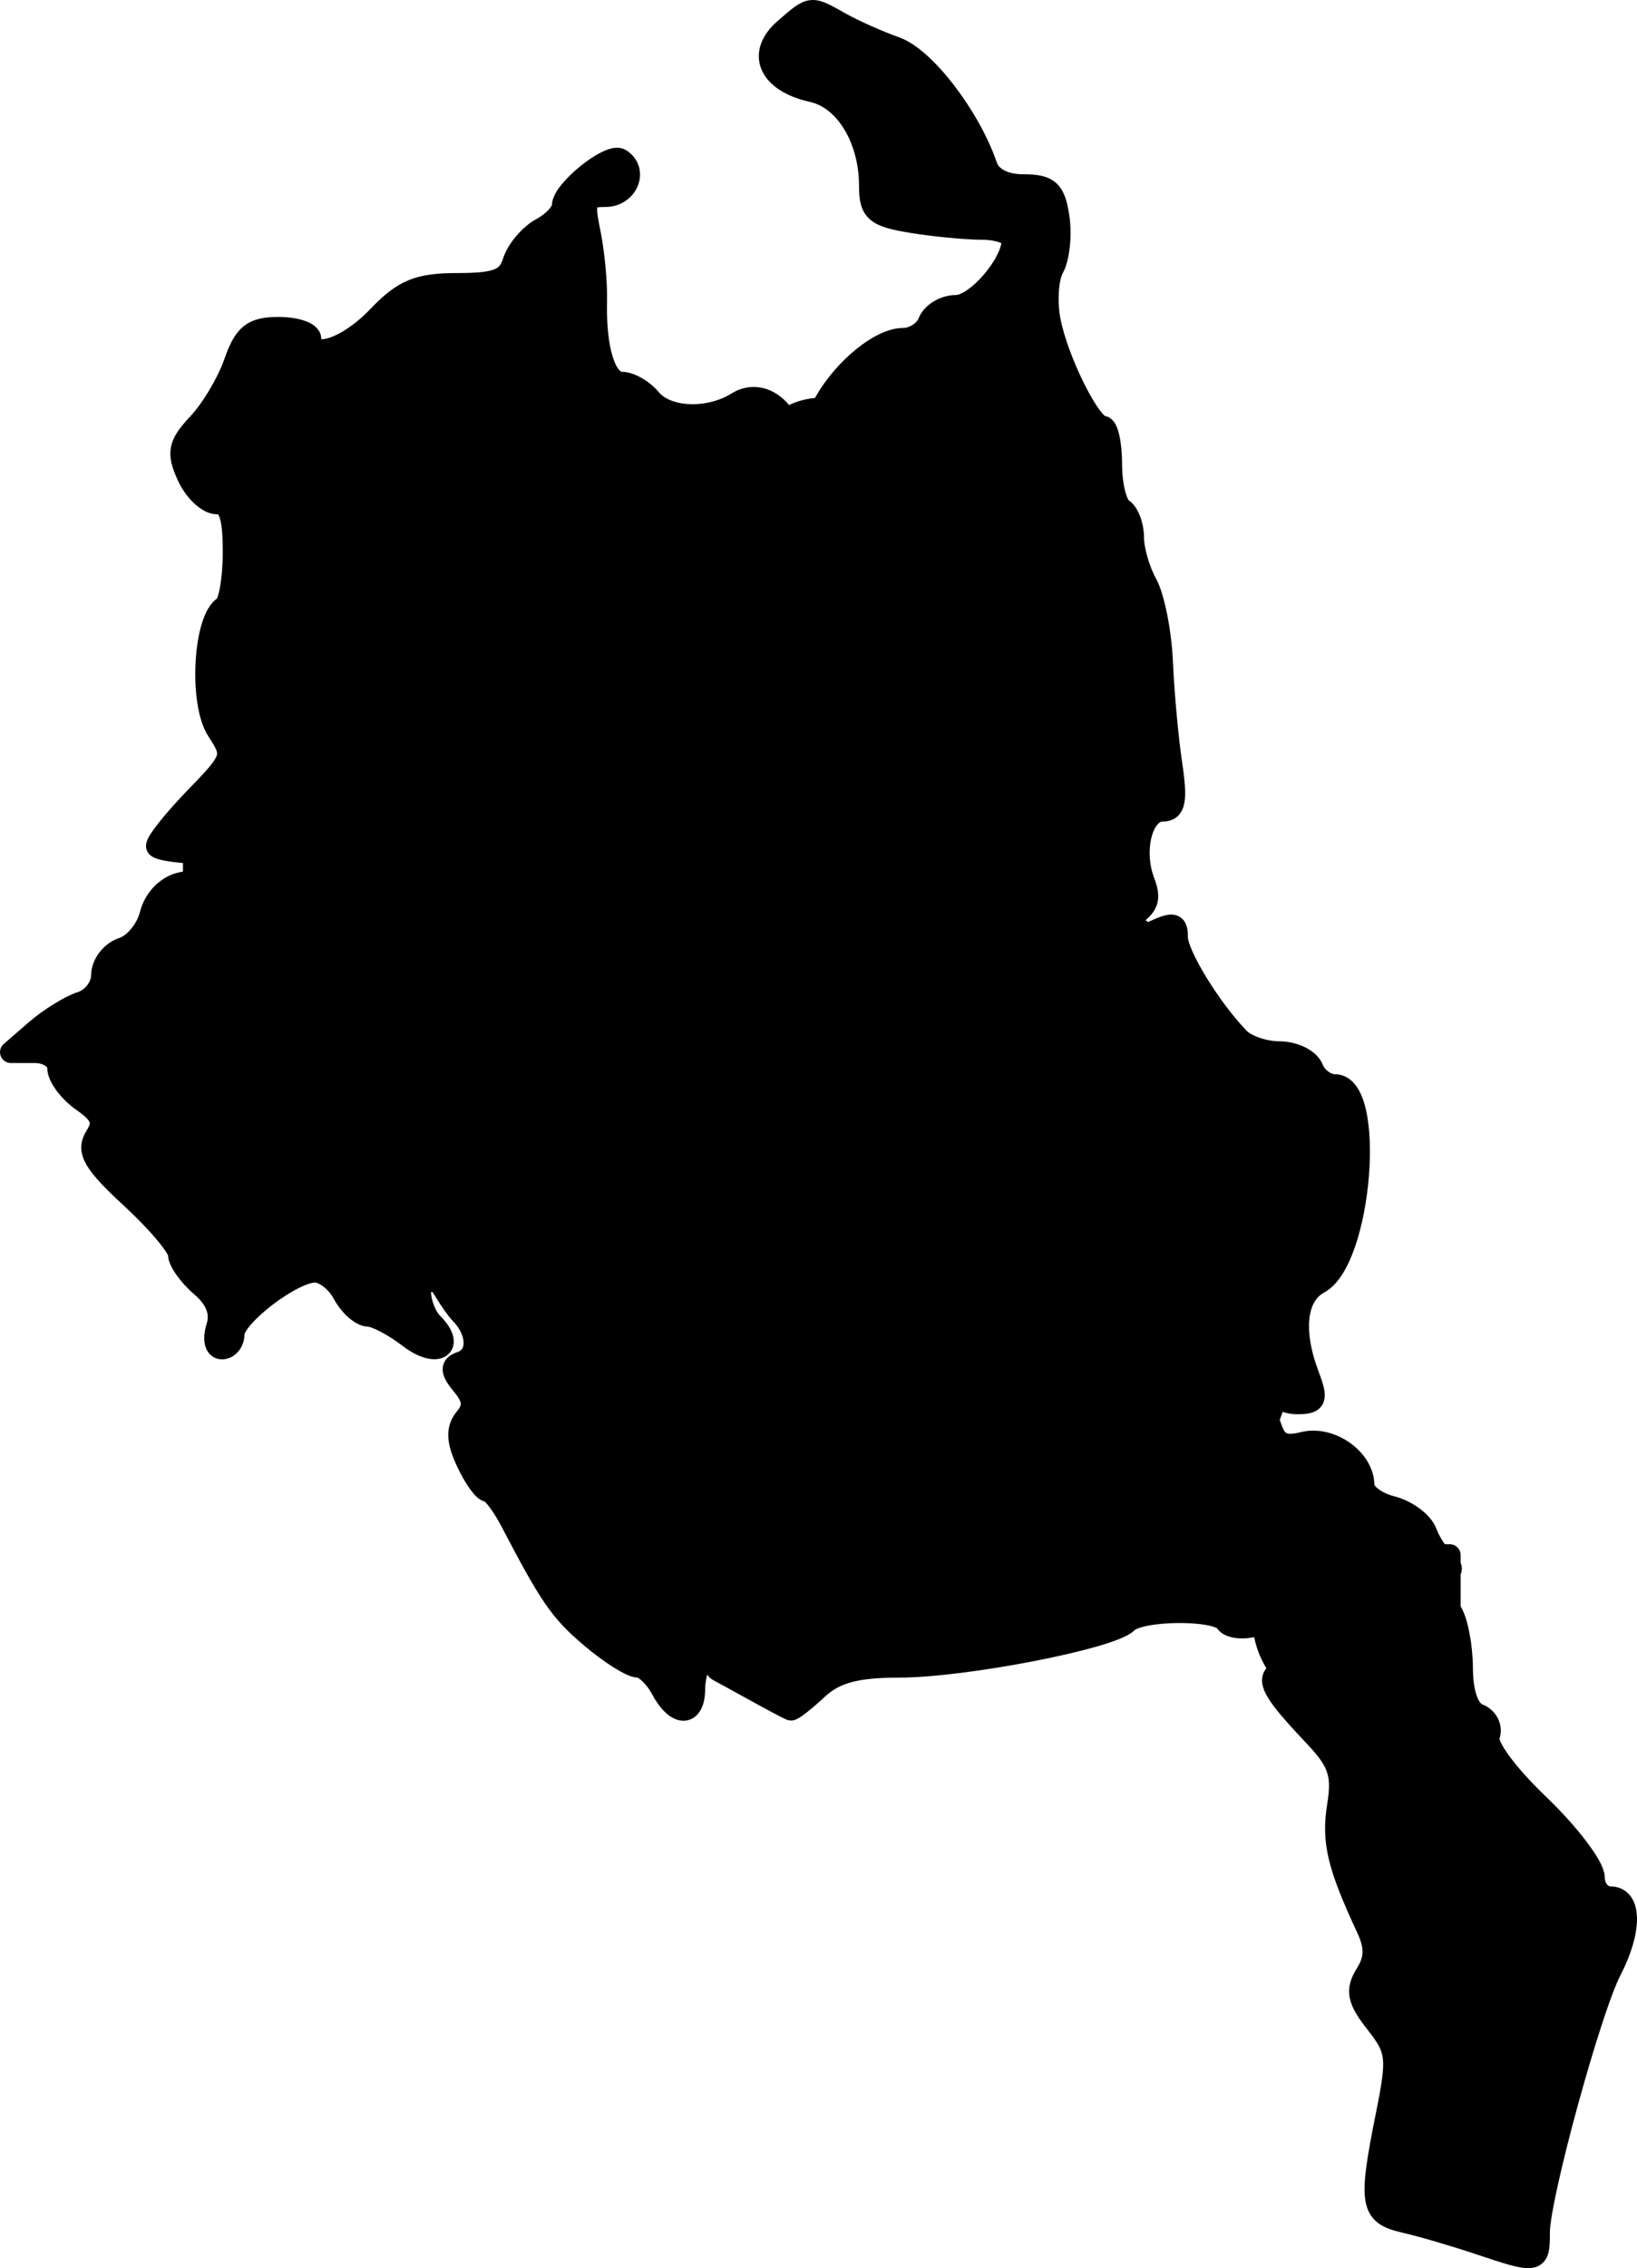 <?xml version="1.0" encoding="UTF-8" standalone="no"?>
<!-- Created with Inkscape (http://www.inkscape.org/) -->

<svg
   xmlns:dc="http://purl.org/dc/elements/1.1/"
   xmlns:cc="http://creativecommons.org/ns#"
   xmlns:rdf="http://www.w3.org/1999/02/22-rdf-syntax-ns#"
   xmlns:svg="http://www.w3.org/2000/svg"
   xmlns="http://www.w3.org/2000/svg"
   xmlns:sodipodi="http://sodipodi.sourceforge.net/DTD/sodipodi-0.dtd"
   xmlns:inkscape="http://www.inkscape.org/namespaces/inkscape"
   width="301.483"
   height="417.528"
   id="svg3986"
   version="1.1"
   inkscape:version="0.47pre4 r22446"
   sodipodi:docname="centre.svg">
  <defs
     id="defs3988">
    <inkscape:perspective
       sodipodi:type="inkscape:persp3d"
       inkscape:vp_x="0 : 526.18109 : 1"
       inkscape:vp_y="0 : 1000 : 0"
       inkscape:vp_z="744.09448 : 526.18109 : 1"
       inkscape:persp3d-origin="372.04724 : 350.78739 : 1"
       id="perspective3994" />
    <inkscape:perspective
       id="perspective3981"
       inkscape:persp3d-origin="0.5 : 0.33333333 : 1"
       inkscape:vp_z="1 : 0.5 : 1"
       inkscape:vp_y="0 : 1000 : 0"
       inkscape:vp_x="0 : 0.5 : 1"
       sodipodi:type="inkscape:persp3d" />
  </defs>
  <sodipodi:namedview
     id="base"
     pagecolor="#ffffff"
     bordercolor="#666666"
     borderopacity="1.0"
     inkscape:pageopacity="0.0"
     inkscape:pageshadow="2"
     inkscape:zoom="0.98994949"
     inkscape:cx="111.41313"
     inkscape:cy="187.6648"
     inkscape:document-units="px"
     inkscape:current-layer="layer1"
     showgrid="false"
     inkscape:window-width="1366"
     inkscape:window-height="674"
     inkscape:window-x="0"
     inkscape:window-y="41"
     inkscape:window-maximized="1" />
  <g
     inkscape:label="Layer 1"
     inkscape:groupmode="layer"
     id="layer1"
     transform="translate(-224.258,-323.598)">
    <path
       id="rect3181"
       d="m 479.135,609.861 12.122,0 0,21.213 -12.122,0 0,-21.213 z m -227.264,-94.934 17.173,0 0,23.234 -17.173,0 0,-23.234 z m 8.081,-38.386 42.426,0 0,18.183 -42.426,0 0,-18.183 z m 228.254,144.937 c 0,8.647 -7.01,15.657 -15.657,15.657 -8.647,0 -15.657,-7.01 -15.657,-15.657 0,-8.647 7.01,-15.657 15.657,-15.657 7.436,0 13.847,5.231 15.339,12.516 l -15.339,3.141 z m 15.193,66.69 c 0,8.089 -4.523,14.647 -10.101,14.647 -5.579,0 -10.102,-6.558 -10.102,-14.647 0,-8.089 4.523,-14.647 10.102,-14.647 5.579,0 10.101,6.558 10.101,14.647 z m -36.366,-148.998 c 0,8.368 -5.879,15.152 -13.132,15.152 -7.253,0 -13.132,-6.784 -13.132,-15.152 0,-8.368 5.879,-15.152 13.132,-15.152 7.253,0 13.132,6.784 13.132,15.152 z m -27.274,70.206 c 0,4.184 -3.392,7.576 -7.576,7.576 -4.184,0 -7.576,-3.392 -7.576,-7.576 0,-4.184 3.392,-7.576 7.576,-7.576 4.184,0 7.576,3.392 7.576,7.576 z m -64.65,11.617 c 0,5.021 -6.784,9.091 -15.152,9.091 -8.368,0 -15.152,-4.07 -15.152,-9.091 0,-5.021 6.784,-9.091 15.152,-9.091 8.368,0 15.152,4.07 15.152,9.091 z m 16.163,-11.617 c 0,8.647 -9.498,15.657 -21.213,15.657 -11.716,0 -21.213,-7.01 -21.213,-15.657 0,-8.647 9.498,-15.657 21.213,-15.657 11.716,0 21.213,7.01 21.213,15.657 z M 387.231,409.912 c 0,6.137 -5.201,11.112 -11.617,11.112 -6.416,0 -11.617,-4.975 -11.617,-11.112 0,-6.137 5.201,-11.112 11.617,-11.112 6.416,0 11.617,4.975 11.617,11.112 z m 41.416,13.596 c 0,8.089 -5.653,14.647 -12.627,14.647 -6.974,0 -12.627,-6.558 -12.627,-14.647 0,-8.089 5.653,-14.647 12.627,-14.647 6.974,0 12.627,6.558 12.627,14.647 z m -3.03,33.335 c 0,26.5 -21.03,47.982 -46.972,47.982 -25.942,0 -46.972,-21.482 -46.972,-47.982 0,-26.5 21.03,-47.982 46.972,-47.982 25.942,0 46.972,21.482 46.972,47.982 z m -56.569,117.178 c 0,9.763 -7.01,17.678 -15.657,17.678 -8.647,0 -15.657,-7.915 -15.657,-17.678 0,-9.763 7.01,-17.678 15.657,-17.678 8.647,0 15.657,7.915 15.657,17.678 z m 91.924,-5.556 c 0,27.337 -24.874,49.497 -55.558,49.497 -30.684,0 -55.558,-22.161 -55.558,-49.497 0,-27.337 24.874,-49.497 55.558,-49.497 30.684,0 55.558,22.161 55.558,49.497 z m -18.183,-60.104 c 0,18.131 -42.513,32.83 -94.954,32.83 -52.442,0 -94.954,-14.698 -94.954,-32.83 0,-18.131 42.513,-32.83 94.954,-32.83 52.442,0 94.954,14.698 94.954,32.83 z m -66.67,10.607 c 0,22.874 -26.683,41.416 -59.599,41.416 -32.916,0 -59.599,-18.543 -59.599,-41.416 0,-22.874 26.683,-41.416 59.599,-41.416 32.916,0 59.599,18.543 59.599,41.416 z m -11.112,-72.731 c 0,17.853 -17.412,32.325 -38.891,32.325 -21.479,0 -38.891,-14.472 -38.891,-32.325 0,-17.853 17.412,-32.325 38.891,-32.325 21.479,0 38.891,14.472 38.891,32.325 z m -63.905,-7.588 c -1.444,-1.74 -0.573,-5.184 1.514,-5.984 2.085,-0.8 1.833,-4.315 -0.476,-6.623 -1.77,-1.77 -1.802,-2.077 -0.35,-3.283 2.238,-1.858 10.206,-1.729 11.415,0.185 1.065,1.685 1.287,9.393 0.369,12.816 -1.001,3.732 -10.036,5.825 -12.472,2.89 l 0,0 z m -42.373,94.575 c -1.399,-2.614 -1.437,-12.815 -0.058,-15.393 1.238,-2.313 7.17,-2.71 8.924,-0.598 0.619,0.746 1.189,4.192 1.268,7.659 0.16,7.072 -0.852,8.758 -5.854,9.758 -2.551,0.51 -3.393,0.23 -4.28,-1.426 z m 229.469,164.661 c -0.986,-0.626 -0.9,-1.711 0.396,-5.01 1.629,-4.146 1.617,-4.242 -0.762,-6.256 -2.37,-2.006 -2.378,-2.074 -0.455,-3.561 2.543,-1.966 9.04,-1.959 10.675,0.011 1.601,1.929 -0.9,9.082 -4.553,13.023 -2.597,2.803 -3.324,3.048 -5.301,1.793 z m -60.108,-85.159 c -3.253,-1.232 -3.642,-3.504 -0.758,-4.419 2.551,-0.81 2.543,-1.984 -0.037,-5.607 l -2.057,-2.889 3.14,-1.624 c 3.953,-2.044 6.025,-0.652 6.025,4.047 0,1.812 0.961,4.497 2.15,6.009 1.292,1.642 1.783,3.101 1.231,3.653 -1.51,1.51 -6.723,1.956 -9.695,0.831 l 0,0 z m 23.125,-65.029 c -1.74,-1.74 -4.124,-12.031 -3.29,-14.203 0.644,-1.678 6.253,-1.951 10.09,-0.492 5.834,2.218 6.029,10.757 0.325,14.235 -3.885,2.369 -5.136,2.45 -7.125,0.46 z M 411.453,429.356 c -1.87,-0.758 -2.646,-6.863 -1.365,-10.744 1.839,-5.573 8.911,-7.715 11.546,-3.498 1.628,2.605 2.764,10.078 1.775,11.677 -1.458,2.36 -8.653,3.903 -11.956,2.564 l 0,0 z m -34.758,58.583 c -1.718,-2.075 -1.626,-11.868 0.131,-13.986 1.518,-1.829 9.168,-2.039 10.907,-0.3 0.678,0.678 1.212,3.928 1.212,7.374 0,3.446 -0.534,6.696 -1.212,7.374 -1.837,1.837 -9.397,1.521 -11.039,-0.462 l 0,0 z m 8.463,44.127 c -2.794,-1.194 -2.835,-2.07 -0.253,-5.353 2.4,-3.051 2.508,-3.765 0.573,-3.765 -2.01,0 -3.026,-3.817 -1.504,-5.651 0.886,-1.067 2.772,-1.426 6.397,-1.214 l 5.141,0.3 0.146,5.829 c 0.08,3.206 0.713,6.512 1.407,7.348 0.694,0.836 1.031,1.75 0.749,2.031 -1.056,1.056 -10.47,1.41 -12.655,0.476 z m -30.55,49.484 c -0.599,-1.118 -2.095,-2.04 -3.325,-2.049 -3.931,-0.027 -4.735,-1.157 -3.281,-4.614 1.652,-3.929 7.393,-10.523 9.162,-10.523 1.373,0 1.84,1.063 2.999,6.819 0.373,1.853 1.286,3.283 2.096,3.283 3.188,0 0.084,5.717 -4.331,7.976 -1.879,0.961 -2.402,0.821 -3.318,-0.892 l 0,0 z m 141.98,155.061 c -4.445,-1.491 -10.581,-3.283 -13.637,-3.983 -6.315,-1.446 -6.621,-3.299 -3.284,-19.917 2.077,-10.343 1.911,-11.774 -1.935,-16.663 -3.416,-4.342 -3.766,-6.055 -1.864,-9.101 1.706,-2.732 1.751,-5.022 0.166,-8.422 -5.383,-11.549 -6.436,-15.972 -5.368,-22.55 0.936,-5.768 0.165,-8.072 -4.271,-12.762 -10.312,-10.902 -10.299,-12.458 0.103,-12.458 6.611,0 10.552,-1.207 13.748,-4.209 2.464,-2.315 5.558,-4.209 6.875,-4.209 1.317,0 2.409,-1.136 2.426,-2.525 0.021,-1.684 0.684,-1.515 1.989,0.505 1.077,1.667 1.972,6.342 1.989,10.39 0.019,4.619 1.147,7.788 3.027,8.51 1.648,0.632 2.511,2.415 1.917,3.962 -0.635,1.654 3.124,6.84 9.125,12.592 5.613,5.379 10.205,11.421 10.205,13.427 0,2.006 1.364,3.647 3.03,3.647 3.853,0 3.885,6.101 0.072,13.473 -3.785,7.317 -13.204,41.726 -13.204,48.236 0,5.674 -0.211,5.713 -11.112,2.057 z m -0.052,-43.463 c 4.933,-9.54 4.058,-12.222 -3.989,-12.222 -7.019,0 -10.17,4.602 -4.546,6.639 1.976,0.716 2.002,1.803 0.119,5.001 -1.323,2.248 -1.854,4.639 -1.179,5.315 2.794,2.794 6.698,0.867 9.594,-4.733 l 0,0 z M 299.608,569.754 c -2.778,-2.143 -6.155,-3.916 -7.505,-3.941 -1.35,-0.025 -3.427,-1.863 -4.617,-4.086 -1.189,-2.222 -3.531,-4.041 -5.204,-4.041 -4.214,0 -14.999,8.263 -14.999,11.492 0,1.458 -0.97,2.651 -2.156,2.651 -1.223,0 -1.612,-1.716 -0.898,-3.965 0.835,-2.63 -0.14,-5.161 -2.894,-7.52 -2.284,-1.956 -4.153,-4.601 -4.153,-5.88 0,-1.278 -3.912,-5.93 -8.693,-10.337 -7.009,-6.46 -8.286,-8.659 -6.59,-11.347 1.642,-2.602 1.111,-4.029 -2.418,-6.501 -2.487,-1.742 -4.521,-4.479 -4.521,-6.083 0,-1.638 -1.906,-2.916 -4.35,-2.916 l -4.35,0 4.59,-3.981 c 2.524,-2.189 6.3,-4.523 8.39,-5.187 2.09,-0.663 3.801,-2.902 3.801,-4.975 0,-2.073 1.728,-4.317 3.84,-4.987 2.112,-0.67 4.399,-3.445 5.082,-6.166 0.74,-2.947 3.067,-5.316 5.757,-5.858 11.646,-2.347 19.69,-2.769 19.92,-1.045 1.234,9.252 6.235,19.939 9.87,21.093 2.097,0.666 4.348,2.898 5.003,4.961 0.655,2.063 2.519,4.261 4.144,4.884 3.88,1.489 3.754,7.299 -0.283,13.063 -1.78,2.541 -2.772,5.085 -2.205,5.652 0.567,0.567 0.251,3.752 -0.702,7.077 -2.07,7.218 0.702,15.874 5.083,15.874 1.694,0 3.08,1.636 3.08,3.637 0,2 1.011,4.648 2.248,5.884 4.336,4.336 0.793,6.45 -4.268,2.546 z m -30.814,-37.349 c 0.941,-1.682 1.342,-6.228 0.889,-10.102 -0.727,-6.23 -1.497,-7.043 -6.662,-7.043 -5.661,0 -5.84,0.309 -5.84,10.102 0,9.373 0.357,10.102 4.95,10.102 2.723,0 5.721,-1.376 6.662,-3.059 z m 25.248,-25.792 c -7.436,-7.374 -8.595,-9.685 -8.586,-17.112 l 0.01,-8.586 -16.163,0 c -8.889,0 -16.162,-0.708 -16.162,-1.574 0,-0.866 3.236,-4.906 7.192,-8.978 6.92,-7.124 7.07,-7.59 3.976,-12.312 -3.326,-5.077 -2.502,-20.456 1.22,-22.756 0.965,-0.597 1.755,-5.122 1.755,-10.057 0,-6.685 -0.784,-8.972 -3.074,-8.972 -1.69,0 -4.113,-2.282 -5.384,-5.071 -1.964,-4.311 -1.661,-5.762 2.023,-9.683 2.383,-2.537 5.35,-7.528 6.592,-11.092 1.842,-5.285 3.339,-6.479 8.122,-6.479 3.225,0 5.863,0.909 5.863,2.02 0,4.067 6.787,1.86 12.426,-4.041 4.729,-4.948 7.433,-6.061 14.73,-6.061 7.165,0 9.192,-0.802 10.221,-4.043 0.706,-2.224 3.04,-4.983 5.187,-6.132 2.147,-1.149 3.904,-3.048 3.904,-4.22 0,-2.797 8.632,-9.748 10.597,-8.533 3.251,2.009 1.321,6.765 -2.745,6.765 -3.75,0 -4.104,0.799 -2.907,6.566 0.75,3.611 1.297,9.293 1.216,12.627 -0.221,9.109 1.67,15.152 4.742,15.152 1.51,0 3.876,1.364 5.26,3.03 3.01,3.626 10.716,3.942 15.979,0.656 4.715,-2.944 10.284,1.699 10.284,8.574 0,5.363 5.304,9.811 11.806,9.899 3.002,0.041 5.121,1.543 5.791,4.105 0.581,2.222 2.025,4.041 3.208,4.041 2.875,0 -12.767,13.858 -17.27,15.302 -1.944,0.623 -3.535,2.435 -3.535,4.027 0,1.592 -1.014,2.894 -2.253,2.894 -1.239,0 -5.103,3.065 -8.586,6.811 -3.483,3.746 -9.767,8.028 -13.963,9.516 -4.739,1.681 -7.25,3.692 -6.629,5.311 0.608,1.583 -0.56,2.605 -2.977,2.605 -2.232,0 -3.977,1.363 -3.977,3.107 0,2.172 -1.641,2.932 -5.457,2.525 -5.016,-0.535 -5.584,0.153 -7.026,8.51 -1.058,6.133 -3.286,10.478 -6.847,13.353 -3.933,3.175 -5.103,5.741 -4.591,10.064 1.033,8.727 -4.041,8.088 -13.971,-1.76 l 0,0 z m 19.304,-68.648 c 1.161,-1.399 1.954,-5.717 1.763,-9.596 -0.305,-6.166 -1.078,-7.136 -6.151,-7.716 -6.178,-0.706 -12.485,3.419 -7.835,5.125 2.997,1.099 3.418,6.65 0.505,6.65 -1.111,0 -2.02,1.818 -2.02,4.041 0,3.104 1.347,4.041 5.814,4.041 3.197,0 6.764,-1.145 7.925,-2.544 l 0,0 z m 101.191,56.587 c -0.126,-2.5 -0.421,-10.455 -0.656,-17.678 -0.508,-15.622 -2.386,-22.223 -6.323,-22.223 -1.592,0 -2.894,-1.364 -2.894,-3.03 0,-4.896 -9.157,-3.708 -11.676,1.515 l -2.192,4.546 -0.137,-4.546 c -0.075,-2.5 -1.046,-4.546 -2.157,-4.546 -4.41,0 -1.803,-10.63 4.041,-16.473 3.333,-3.333 6.061,-6.454 6.061,-6.934 0,-1.939 -11.702,-12.958 -13.761,-12.958 -1.216,0 -4.434,-1.013 -7.15,-2.25 -4.367,-1.989 -4.731,-2.975 -3.145,-8.505 2.025,-7.059 10.781,-15.508 16.073,-15.508 1.931,0 4.034,-1.364 4.673,-3.03 0.64,-1.667 2.905,-3.03 5.035,-3.03 3.727,0 10.397,-7.732 10.397,-12.051 0,-1.15 -2.5,-2.101 -5.556,-2.114 -3.056,-0.012 -8.965,-0.586 -13.132,-1.274 -6.55,-1.083 -7.576,-1.983 -7.576,-6.646 0,-8.673 -4.496,-16.062 -10.595,-17.411 -7.979,-1.765 -10.271,-6.933 -5.074,-11.44 4.952,-4.295 4.674,-4.264 10.245,-1.129 2.427,1.365 7.019,3.411 10.206,4.546 5.305,1.889 13.576,12.669 16.698,21.761 0.764,2.224 3.29,3.536 6.81,3.536 4.651,0 5.744,1.006 6.47,5.955 0.481,3.275 0.034,7.456 -0.993,9.292 -1.027,1.835 -1.314,6.201 -0.637,9.702 1.43,7.4 7.483,19.498 9.756,19.498 0.859,0 1.561,3.128 1.561,6.952 0,3.824 0.909,7.514 2.02,8.2 1.111,0.687 2.02,3.073 2.02,5.303 0,2.23 1.103,6.04 2.451,8.467 1.348,2.427 2.645,8.959 2.881,14.514 0.237,5.556 1.008,13.965 1.713,18.688 1.006,6.731 0.652,8.586 -1.636,8.586 -3.754,0 -5.641,7.211 -3.417,13.059 1.503,3.953 0.673,5.108 -6.384,8.875 -10.338,5.518 -13.734,5.466 -14.02,-0.216 l 0,0 z m 8.071,-65.975 c 1.992,-1.261 2.4,-3.858 1.424,-9.06 -1.091,-5.816 -2.291,-7.292 -5.923,-7.292 -2.505,0 -5.646,1.091 -6.98,2.424 -2.593,2.593 -3.31,12.179 -1.077,14.412 1.9,1.9 9.239,1.618 12.557,-0.483 l 0,0 z m -20.394,73.843 c -1.692,-1.692 -7.756,-2.888 -15.532,-3.064 -15.152,-0.343 -15.672,-0.593 -17.378,-8.361 -0.729,-3.319 -2.97,-7.187 -4.979,-8.594 -5.14,-3.6 -6.668,-23.713 -1.801,-23.711 1.853,7e-4 3.876,-2.227 4.584,-5.05 0.697,-2.778 2.614,-5.051 4.26,-5.051 1.646,0 2.992,-1.364 2.992,-3.03 0,-6.059 6.16,-2.829 9.557,5.011 1.916,4.423 4.641,8.485 6.055,9.028 3.217,1.235 8.632,-0.737 8.632,-3.143 0,-0.992 1.672,-0.132 3.716,1.911 2.912,2.912 3.985,8.143 4.962,24.179 1.25,20.526 0.099,25.041 -5.067,19.875 l 0,0 z m -12.703,-21.505 c 0,-9.043 -0.037,-9.091 -7.071,-9.091 -6.762,0 -7.099,0.345 -7.716,7.876 -0.721,8.8 1.841,11.649 9.736,10.831 4.562,-0.473 5.051,-1.404 5.051,-9.615 z m 11.112,63.018 c 0,-2.692 -15.024,-8.47 -22.025,-8.47 -9.499,0 -14.214,-3.077 -12.829,-8.374 1.008,-3.853 0.556,-4.208 -3.718,-2.92 -21.695,6.54 -32.139,7.881 -32.139,4.126 0,-1.614 -0.687,-2.934 -1.527,-2.934 -2.71,0 -7.011,-12.176 -5.859,-16.583 0.615,-2.35 0.351,-5.717 -0.587,-7.482 -2.515,-4.736 3.461,-18.361 8.052,-18.361 2.029,0 4.266,-1.818 4.971,-4.041 0.705,-2.222 2.585,-4.041 4.177,-4.041 1.592,0 2.894,-1.364 2.894,-3.03 0,-1.667 1.491,-3.03 3.313,-3.03 1.822,0 4.521,-1.591 5.997,-3.536 2.444,-3.22 2.69,-3.05 2.748,1.901 0.035,2.99 0.973,5.998 2.084,6.685 1.111,0.687 2.02,3.722 2.02,6.744 0,3.178 1.704,6.724 4.041,8.408 2.222,1.602 4.041,4.53 4.041,6.507 0,1.977 0.909,3.595 2.02,3.595 1.111,0 2.02,1.364 2.02,3.03 0,3.625 11.127,4.254 13.292,0.751 0.963,-1.558 1.994,-1.234 3.257,1.022 1.248,2.23 3.381,2.917 6.571,2.116 2.598,-0.652 5.331,-0.203 6.073,0.999 0.742,1.201 3.017,2.184 5.055,2.184 4.275,0 6.323,3.984 4.881,9.497 -0.691,2.642 0.602,4.683 4.179,6.597 2.849,1.524 5.179,3.527 5.179,4.451 0,0.923 2.621,1.679 5.825,1.679 4.129,0 6.133,1.178 6.883,4.047 0.892,3.409 -0.192,4.247 -6.88,5.316 -4.366,0.698 -8.427,2.059 -9.023,3.024 -1.368,2.214 -14.988,2.326 -14.988,0.123 z m -2.02,-12.391 c 0,-1.046 -0.757,-2.369 -1.683,-2.942 -0.926,-0.572 -1.277,-3.808 -0.781,-7.19 0.864,-5.885 0.588,-6.15 -6.398,-6.15 -5.954,0 -7.3,0.745 -7.3,4.041 0,2.222 1.091,4.041 2.424,4.041 1.886,0 1.886,0.539 0,2.424 -4.795,4.795 -2.671,7.677 5.657,7.677 4.445,0 8.081,-0.855 8.081,-1.901 z m 60.609,48.154 c 0,-1.229 -2.273,-4.022 -5.051,-6.208 -2.778,-2.185 -5.051,-4.739 -5.051,-5.675 0,-2.029 -6.821,-10.514 -14.972,-18.625 -5.752,-5.724 -5.785,-5.877 -1.515,-6.993 4.843,-1.267 4.908,-1.493 3.069,-10.69 -1.213,-6.067 -1.724,-6.404 -7.923,-5.241 -5.403,1.014 -7.215,0.403 -9.815,-3.309 -1.754,-2.504 -3.188,-7.551 -3.188,-11.217 0,-5.385 1.067,-7.092 5.556,-8.889 3.056,-1.223 8.965,-3.989 13.132,-6.147 6.829,-3.536 7.576,-3.592 7.576,-0.57 0,3.182 6.112,13.161 11.406,18.624 1.346,1.389 4.688,2.525 7.426,2.525 2.738,0 5.502,1.364 6.142,3.03 0.64,1.667 2.483,3.03 4.096,3.03 7.492,0 4.88,32.252 -2.951,36.443 -4.27,2.285 -5.014,8.841 -1.926,16.964 1.703,4.479 1.429,5.182 -2.02,5.182 -2.195,0 -3.991,-1.006 -3.991,-2.235 z m 0.797,-32.715 c 2.388,-1.746 3.363,-4.62 2.912,-8.586 -0.601,-5.285 -1.538,-6.032 -8.255,-6.588 -8.198,-0.678 -8.6,0.053 -6.313,11.486 1.372,6.86 5.523,8.173 11.656,3.688 l 0,0 z m -96.762,87.798 c -3.333,-1.843 -6.362,-3.5 -6.73,-3.683 -2.063,-1.024 4.406,-8.759 7.325,-8.759 1.916,0 4.619,-1.818 6.007,-4.041 1.388,-2.222 3.925,-4.041 5.637,-4.041 5.989,0 15.035,-6.109 15.035,-10.153 0,-2.688 1.365,-3.989 4.185,-3.989 4.473,0 9.957,-4.372 9.957,-7.937 0,-1.191 1.364,-2.165 3.03,-2.165 1.667,0 3.03,-0.907 3.03,-2.016 0,-1.109 3.182,-6.445 7.071,-11.858 3.889,-5.413 7.071,-10.497 7.071,-11.298 0,-1.729 8.448,-9.01 10.566,-9.107 0.811,-0.037 3.396,3.699 5.744,8.303 2.349,4.604 6.864,10.553 10.035,13.221 3.17,2.668 6.353,6.706 7.073,8.974 0.992,3.126 2.449,3.837 6.023,2.94 4.992,-1.253 11.067,3.049 11.067,7.837 0,1.467 2.312,3.247 5.137,3.957 2.825,0.709 5.714,2.853 6.419,4.765 0.705,1.911 2.257,4.226 3.449,5.144 1.525,1.174 1.476,1.954 -0.165,2.629 -1.283,0.528 -4.919,3.185 -8.081,5.905 -3.162,2.719 -6.658,5.083 -7.769,5.252 -6.751,1.027 -15.151,0.449 -15.152,-1.043 -3e-4,-0.963 -1.818,-1.276 -4.039,-0.695 -2.221,0.581 -4.548,0.232 -5.17,-0.775 -1.508,-2.441 -15.729,-2.349 -18.195,0.117 -2.912,2.912 -29.944,8.154 -42.048,8.154 -7.806,0 -11.741,1.065 -14.936,4.041 -2.385,2.222 -4.602,3.957 -4.927,3.856 -0.324,-0.102 -3.317,-1.693 -6.651,-3.536 z m 75.761,-23.554 c 0,-1.667 -0.909,-3.03 -2.02,-3.03 -1.111,0 -2.02,-2.727 -2.02,-6.061 0,-6.192 -2.597,-7.552 -7.951,-4.164 -2.521,1.595 -2.521,2.296 0,5.348 2.235,2.707 2.321,3.708 0.375,4.363 -5.674,1.91 -2.449,6.574 4.546,6.574 4.939,0 7.071,-0.914 7.071,-3.03 z m -92.934,23.234 c -1.189,-2.222 -3.136,-4.041 -4.325,-4.041 -1.19,0 -4.972,-2.364 -8.405,-5.253 -5.854,-4.926 -7.642,-7.497 -14.967,-21.516 -1.597,-3.056 -3.518,-5.563 -4.27,-5.572 -0.752,-0.009 -2.49,-2.433 -3.861,-5.387 -1.833,-3.947 -1.901,-6.086 -0.258,-8.065 1.657,-1.996 1.518,-3.565 -0.537,-6.053 -2.162,-2.619 -2.216,-3.546 -0.247,-4.209 3.271,-1.101 3.232,-5.561 -0.079,-8.955 -1.433,-1.468 -4.425,-6.306 -6.65,-10.751 -3.287,-6.566 -3.701,-9.597 -2.211,-16.162 3.151,-13.884 5.503,-18.563 10.743,-21.367 3.739,-2.001 4.837,-3.943 4.178,-7.389 -0.491,-2.571 -0.224,-5.089 0.595,-5.595 1.317,-0.814 2.161,2.824 4.827,20.801 1.216,8.204 13.614,13.257 20.416,8.322 1.111,-0.806 5.646,-1.773 10.079,-2.15 7.013,-0.596 8.385,-0.003 10.576,4.569 2.315,4.831 3.616,5.281 16.185,5.599 11.828,0.299 14.147,0.993 17.229,5.149 3.06,4.126 4.767,4.65 12.122,3.716 4.708,-0.598 9.719,-2.003 11.134,-3.123 3.677,-2.908 5.571,-0.137 2.465,3.606 -2.168,2.613 -2.009,3.58 0.946,5.741 3.268,2.39 3.292,2.861 0.3,5.853 -1.79,1.79 -3.255,3.844 -3.255,4.564 0,0.72 -2.727,4.037 -6.061,7.371 -3.333,3.333 -6.061,7.355 -6.061,8.936 0,1.581 -0.803,2.875 -1.785,2.875 -0.982,0 -2.26,1.818 -2.841,4.041 -0.581,2.222 -2.733,4.07 -4.781,4.105 -5.079,0.088 -10.166,4.254 -11.082,9.077 -0.511,2.69 -2.701,4.212 -6.718,4.67 -3.278,0.374 -8.567,2.874 -11.755,5.556 -3.187,2.682 -6.611,4.876 -7.608,4.876 -2.506,0 -7.978,11.018 -7.978,16.062 0,5.283 -3.259,5.337 -6.061,0.1 z m 15.297,-53.394 c 3.339,-3.339 3.804,-7.215 0.866,-7.215 -1.111,0 -2.02,-2.273 -2.02,-5.051 0,-6.855 -4.78,-6.464 -9.964,0.817 -5.252,7.375 -5.291,10.295 -0.138,10.295 2.222,0 4.041,0.909 4.041,2.02 0,2.938 3.877,2.473 7.215,-0.866 z"
       style="stroke:#000000;stroke-width:4;stroke-linejoin:round;stroke-miterlimit:4;stroke-opacity:1;stroke-dasharray:none;fill:#000000;fill-opacity:1" />
  </g>
</svg>
